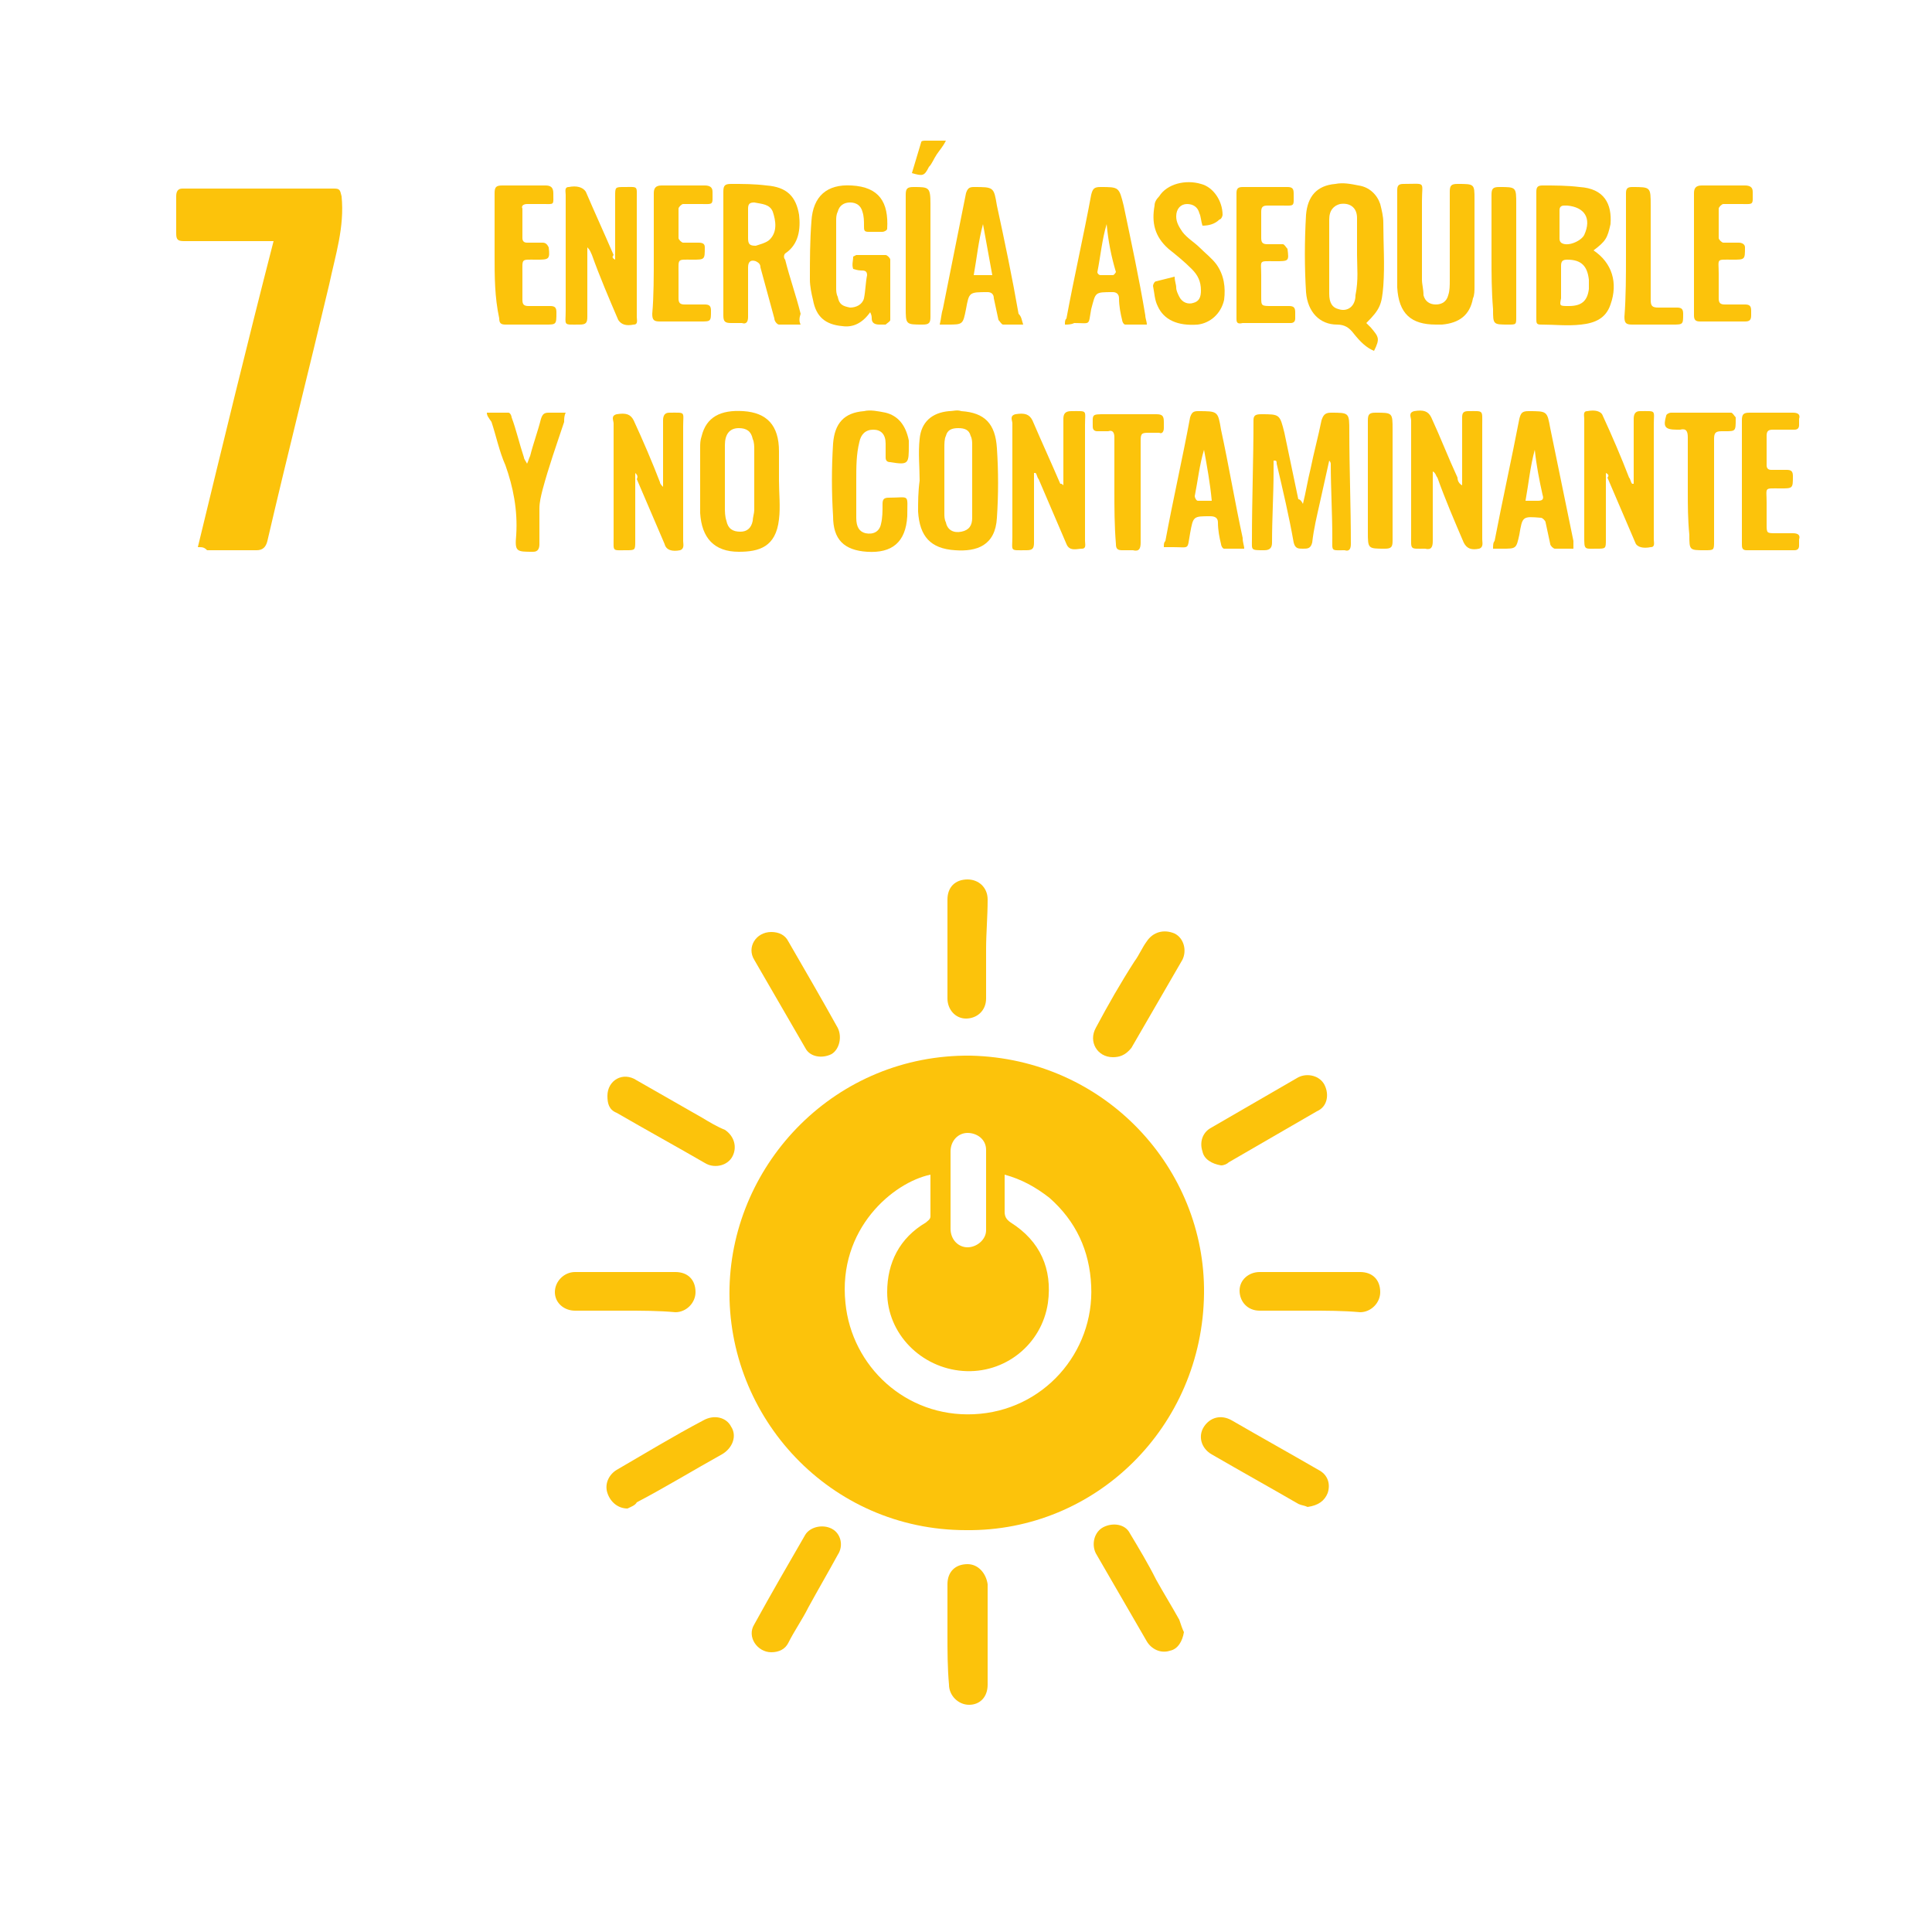 <?xml version="1.0" encoding="utf-8"?>
<!-- Generator: Adobe Illustrator 24.3.0, SVG Export Plug-In . SVG Version: 6.00 Build 0)  -->
<svg version="1.1" id="Layer_1" xmlns="http://www.w3.org/2000/svg" xmlns:xlink="http://www.w3.org/1999/xlink" x="0px" y="0px"
	 viewBox="0 0 125 125" style="enable-background:new 0 0 125 125;" xml:space="preserve">
<style type="text/css">
	.st0{fill:#FCC30B;}
</style>
<g>
	<g>
		<path class="st0" d="M77.9,83.7c-0.1,8.6-7,15.4-15.4,15.3C53.7,99,47,91.7,47.2,83.3c0.2-8.1,6.9-15.1,15.6-15
			C71.5,68.5,78,75.6,77.9,83.7z M60.2,76c-2.4,0.5-6,3.5-5.5,8.3c0.4,4.1,3.9,7.4,8.3,7.2c4.5-0.2,7.8-4,7.6-8.3
			c-0.1-2.3-1-4.2-2.7-5.7C67,76.8,66.1,76.3,65,76c0,0.9,0,1.7,0,2.4c0,0.3,0.1,0.5,0.4,0.7c1.9,1.2,2.7,3,2.4,5.2
			c-0.4,2.7-2.8,4.6-5.5,4.4c-2.7-0.2-4.9-2.4-4.9-5.1c0-1.9,0.8-3.5,2.5-4.5c0.1-0.1,0.3-0.2,0.3-0.4C60.2,77.9,60.2,77,60.2,76z
			 M61.5,77c0,0.8,0,1.7,0,2.5c0,0.7,0.5,1.2,1.1,1.2c0.6,0,1.2-0.5,1.2-1.1c0-1.7,0-3.4,0-5.2c0-0.7-0.6-1.1-1.2-1.1
			c-0.6,0-1.1,0.5-1.1,1.2C61.5,75.4,61.5,76.2,61.5,77z"/>
		<path class="st0" d="M12.8,35.4c1.6-6.6,3.2-13.2,4.9-19.8c-0.2,0-0.4,0-0.6,0c-1.7,0-3.5,0-5.2,0c-0.4,0-0.5-0.1-0.5-0.5
			c0-0.8,0-1.6,0-2.4c0-0.3,0.1-0.5,0.4-0.5c3.3,0,6.6,0,9.8,0c0.4,0,0.4,0.1,0.5,0.5c0.2,2-0.4,3.8-0.8,5.7c-1.3,5.5-2.7,11-4,16.6
			c-0.1,0.4-0.3,0.6-0.7,0.6c-1.1,0-2.1,0-3.2,0C13.2,35.4,13.1,35.4,12.8,35.4z"/>
		<path class="st0" d="M84.3,32.6c0.2-0.8,0.3-1.5,0.5-2.3c0.2-1,0.5-2.1,0.7-3.1c0.1-0.3,0.2-0.5,0.6-0.5c1.2,0,1.2,0,1.2,1.2
			c0,2.4,0.1,4.8,0.1,7.3c0,0.3-0.1,0.5-0.4,0.4c-0.9,0-0.8,0.1-0.8-0.8c0-1.6-0.1-3.2-0.1-4.8c0,0,0-0.1-0.1-0.2
			c-0.2,0.9-0.4,1.8-0.6,2.7c-0.2,0.9-0.4,1.7-0.5,2.6c-0.1,0.4-0.3,0.4-0.6,0.4c-0.3,0-0.5,0-0.6-0.4c-0.3-1.7-0.7-3.4-1.1-5.1
			c0-0.1,0-0.2-0.1-0.2c0,0-0.1,0-0.1,0c0,0.2,0,0.5,0,0.7c0,1.5-0.1,3-0.1,4.6c0,0.3-0.1,0.5-0.5,0.5c-0.9,0-0.8,0-0.8-0.7
			c0-2.6,0.1-5.1,0.1-7.7c0-0.3,0.1-0.4,0.5-0.4c1.2,0,1.2,0,1.5,1.2c0.3,1.4,0.6,2.9,0.9,4.3C84.1,32.3,84.2,32.4,84.3,32.6
			C84.3,32.6,84.3,32.6,84.3,32.6z"/>
		<path class="st0" d="M88.4,20.9c0.1,0.1,0.2,0.2,0.3,0.3c0.5,0.6,0.6,0.7,0.2,1.5c-0.5-0.2-0.9-0.6-1.3-1.1
			c-0.3-0.4-0.6-0.6-1.1-0.6c-1.1,0-1.9-0.8-2-2.1c-0.1-1.6-0.1-3.3,0-5c0.1-1.2,0.7-1.9,1.9-2c0.5-0.1,1,0,1.5,0.1
			c0.7,0.1,1.2,0.6,1.4,1.2c0.1,0.4,0.2,0.8,0.2,1.2c0,1.4,0.1,2.7,0,4.1C89.4,19.7,89.3,20,88.4,20.9z M87.8,16.5
			c0-0.8,0-1.6,0-2.4c0-0.7-0.5-1-1.1-0.9c-0.4,0.1-0.7,0.4-0.7,1c0,0.9,0,1.8,0,2.7c0,0.7,0,1.4,0,2.1c0,0.6,0.2,0.9,0.6,1
			c0.6,0.2,1.1-0.2,1.1-0.9C87.9,18.1,87.8,17.3,87.8,16.5z"/>
		<path class="st0" d="M103.1,16.2c1.2,0.8,1.6,2.1,1.1,3.5c-0.3,0.9-1,1.2-1.9,1.3c-0.9,0.1-1.7,0-2.6,0c-0.3,0-0.3-0.1-0.3-0.4
			c0-2.7,0-5.5,0-8.2c0-0.3,0.1-0.4,0.4-0.4c0.8,0,1.6,0,2.4,0.1c1.6,0.1,2.1,1.1,2,2.4C104,15.4,103.9,15.6,103.1,16.2z
			 M101.5,19.8c0.8,0,1.2-0.3,1.3-1.1c0-0.2,0-0.4,0-0.6c-0.1-0.9-0.5-1.3-1.4-1.3c-0.3,0-0.4,0.1-0.4,0.4c0,0.7,0,1.4,0,2.1
			C100.9,19.8,100.9,19.8,101.5,19.8z M100.9,14.4c0,0.3,0,0.6,0,1c0,0.1,0,0.2,0.1,0.3c0.4,0.3,1.3-0.1,1.5-0.5
			c0.5-1.1,0-1.8-1.1-1.9c-0.1,0-0.1,0-0.2,0c-0.2,0-0.3,0.1-0.3,0.3C100.9,13.8,100.9,14.1,100.9,14.4z"/>
		<path class="st0" d="M51.8,21c-0.5,0-1,0-1.4,0c-0.1,0-0.3-0.2-0.3-0.4c-0.3-1.1-0.6-2.2-0.9-3.3c0-0.2-0.1-0.3-0.3-0.4
			c-0.3-0.1-0.5,0-0.5,0.4c0,1.1,0,2.1,0,3.2c0,0.3-0.1,0.5-0.4,0.4c-0.2,0-0.5,0-0.7,0c-0.4,0-0.5-0.1-0.5-0.5c0-1.2,0-2.5,0-3.7
			c0-1.4,0-2.8,0-4.3c0-0.4,0.1-0.5,0.5-0.5c0.8,0,1.5,0,2.3,0.1c1.3,0.1,1.9,0.7,2.1,1.9c0.1,0.9,0,1.9-0.9,2.5
			c-0.1,0.1-0.1,0.3,0,0.4c0.3,1.2,0.7,2.3,1,3.5C51.7,20.6,51.7,20.8,51.8,21z M48.9,15.9c0.3-0.1,0.7-0.2,0.9-0.4
			c0.5-0.5,0.4-1.2,0.2-1.8c-0.2-0.5-0.7-0.5-1.2-0.6c-0.3,0-0.4,0.1-0.4,0.4c0,0.6,0,1.3,0,1.9C48.4,15.8,48.5,15.9,48.9,15.9z"/>
		<path class="st0" d="M59.5,31.1c0-0.9-0.1-1.8,0-2.7c0.1-1.1,0.8-1.7,1.9-1.8c0.3,0,0.5-0.1,0.8,0c1.5,0.1,2.2,0.8,2.3,2.4
			c0.1,1.5,0.1,3,0,4.5c-0.1,1.8-1.3,2.2-2.7,2.1c-1.6-0.1-2.3-0.9-2.4-2.5C59.4,32.5,59.4,31.8,59.5,31.1
			C59.5,31.1,59.5,31.1,59.5,31.1z M62.9,31.1C62.9,31.1,62.9,31.1,62.9,31.1c0-0.8,0-1.5,0-2.3c0-0.2,0-0.4-0.1-0.6
			c-0.1-0.4-0.4-0.5-0.8-0.5c-0.4,0-0.7,0.1-0.8,0.5c-0.1,0.2-0.1,0.5-0.1,0.8c0,1.4,0,2.8,0,4.2c0,0.2,0,0.4,0.1,0.6
			c0.1,0.5,0.5,0.7,1,0.6c0.5-0.1,0.7-0.4,0.7-0.9C62.9,32.7,62.9,31.9,62.9,31.1z"/>
		<path class="st0" d="M39.8,16.8c0-1.4,0-2.8,0-4.1c0-0.6,0-0.6,0.6-0.6c0.9,0,0.8-0.1,0.8,0.8c0,2.5,0,5.1,0,7.6
			c0,0.2,0.1,0.5-0.2,0.5c-0.5,0.1-0.8,0-1-0.3c-0.6-1.4-1.2-2.8-1.7-4.2c-0.1-0.2-0.1-0.3-0.3-0.5c0,0.1,0,0.3,0,0.4
			c0,1.4,0,2.8,0,4.1c0,0.4-0.1,0.5-0.5,0.5c-1.1,0-0.9,0.1-0.9-0.9c0-2.5,0-5,0-7.5c0-0.2-0.1-0.5,0.2-0.5c0.5-0.1,0.9,0,1.1,0.3
			c0.6,1.4,1.2,2.7,1.8,4.1C39.6,16.6,39.6,16.7,39.8,16.8C39.7,16.8,39.8,16.8,39.8,16.8z"/>
		<path class="st0" d="M50.4,31.1c0,0.8,0.1,1.7,0,2.5c-0.2,1.8-1.3,2.1-2.6,2.1c-1.6,0-2.4-0.9-2.5-2.5c0-1.4,0-2.8,0-4.2
			c0-0.3,0-0.5,0.1-0.8c0.3-1.2,1.2-1.7,2.7-1.6c1.5,0.1,2.3,0.9,2.3,2.6C50.4,29.8,50.4,30.4,50.4,31.1
			C50.4,31.1,50.4,31.1,50.4,31.1z M46.9,31.1C46.9,31.1,46.9,31.1,46.9,31.1c0,0.6,0,1.2,0,1.7c0,0.3,0,0.6,0.1,0.9
			c0.1,0.5,0.4,0.7,0.9,0.7c0.4,0,0.7-0.2,0.8-0.7c0-0.2,0.1-0.5,0.1-0.7c0-1.3,0-2.6,0-3.9c0-0.2,0-0.5-0.1-0.7
			c-0.1-0.5-0.4-0.7-0.9-0.7c-0.6,0-0.9,0.4-0.9,1.1C46.9,29.6,46.9,30.3,46.9,31.1z"/>
		<path class="st0" d="M103.9,30.6c0,1.4,0,2.9,0,4.3c0,0.6,0,0.6-0.6,0.6c-0.8,0-0.8,0.1-0.8-0.8c0-2.5,0-5.1,0-7.6
			c0-0.2-0.1-0.5,0.2-0.5c0.5-0.1,0.9,0,1,0.3c0.6,1.3,1.2,2.7,1.7,4c0.1,0.1,0.1,0.3,0.2,0.4c0,0,0.1,0,0.1,0c0-0.1,0-0.3,0-0.4
			c0-1.3,0-2.5,0-3.8c0-0.3,0.1-0.5,0.4-0.5c1.1,0,0.9-0.1,0.9,0.9c0,2.5,0,5,0,7.4c0,0.2,0.1,0.5-0.2,0.5c-0.5,0.1-0.9,0-1-0.3
			c-0.6-1.4-1.2-2.8-1.8-4.2C104.1,30.8,104.1,30.7,103.9,30.6C104,30.6,104,30.6,103.9,30.6z"/>
		<path class="st0" d="M68.8,31.4c0-0.1,0-0.3,0-0.4c0-1.3,0-2.6,0-3.9c0-0.3,0.1-0.5,0.5-0.5c1.1,0,0.9-0.1,0.9,0.9
			c0,2.5,0,5,0,7.5c0,0.2,0.1,0.5-0.2,0.5c-0.3,0-0.8,0.2-1-0.3c-0.6-1.4-1.2-2.8-1.8-4.2c-0.1-0.1-0.1-0.3-0.2-0.4c0,0-0.1,0-0.1,0
			c0,0.1,0,0.3,0,0.4c0,1.4,0,2.7,0,4.1c0,0.4-0.1,0.5-0.5,0.5c-1.1,0-0.9,0.1-0.9-0.9c0-2.4,0-4.9,0-7.3c0-0.2-0.2-0.5,0.2-0.6
			c0.6-0.1,0.9,0,1.1,0.4c0.6,1.4,1.2,2.7,1.8,4.1C68.7,31.3,68.7,31.3,68.8,31.4C68.8,31.4,68.8,31.4,68.8,31.4z"/>
		<path class="st0" d="M41.1,30.6c0,1.5,0,2.9,0,4.4c0,0.6,0,0.6-0.6,0.6c-0.9,0-0.8,0.1-0.8-0.8c0-2.5,0-5,0-7.4
			c0-0.2-0.2-0.5,0.2-0.6c0.6-0.1,0.9,0,1.1,0.4c0.6,1.3,1.2,2.7,1.7,4c0,0.1,0.1,0.2,0.2,0.3c0-0.1,0-0.3,0-0.4c0-1.3,0-2.6,0-3.9
			c0-0.3,0.1-0.5,0.4-0.5c1.1,0,0.9-0.1,0.9,0.9c0,2.5,0,4.9,0,7.4c0,0.2,0.1,0.5-0.2,0.6c-0.5,0.1-0.9,0-1-0.4
			c-0.6-1.4-1.2-2.8-1.8-4.2C41.3,30.8,41.2,30.7,41.1,30.6C41.1,30.6,41.1,30.6,41.1,30.6z"/>
		<path class="st0" d="M94.6,31.4c0-0.8,0-1.6,0-2.5c0-0.6,0-1.2,0-1.9c0-0.3,0.1-0.4,0.4-0.4c1,0,0.9-0.1,0.9,0.9
			c0,2.5,0,4.9,0,7.4c0,0.2,0.1,0.5-0.2,0.6c-0.5,0.1-0.8,0-1-0.4c-0.6-1.4-1.2-2.8-1.7-4.2c-0.1-0.1-0.1-0.3-0.3-0.4
			c0,0.1,0,0.3,0,0.4c0,1.4,0,2.7,0,4.1c0,0.4-0.1,0.6-0.5,0.5c-1,0-0.9,0.1-0.9-0.9c0-2.5,0-4.9,0-7.4c0-0.2-0.2-0.5,0.2-0.6
			c0.6-0.1,0.9,0,1.1,0.4c0.6,1.3,1.1,2.6,1.7,3.9C94.3,31.1,94.4,31.3,94.6,31.4C94.5,31.4,94.5,31.4,94.6,31.4z"/>
		<path class="st0" d="M56.3,20.2c-0.5,0.7-1.1,1-1.8,0.9c-1.1-0.1-1.7-0.6-1.9-1.7c-0.1-0.4-0.2-0.9-0.2-1.3c0-1.3,0-2.5,0.1-3.8
			c0.1-1.6,1-2.4,2.6-2.3c1.8,0.1,2.4,1.1,2.3,2.8c0,0.1-0.2,0.2-0.3,0.2c-0.3,0-0.6,0-0.9,0c-0.3,0-0.3-0.1-0.3-0.4
			c0-0.3,0-0.6-0.1-0.9c-0.1-0.4-0.4-0.6-0.8-0.6c-0.4,0-0.7,0.2-0.8,0.6c-0.1,0.2-0.1,0.4-0.1,0.6c0,1.4,0,2.8,0,4.3
			c0,0.2,0,0.4,0.1,0.6c0.1,0.5,0.3,0.6,0.8,0.7c0.4,0,0.8-0.2,0.9-0.6c0.1-0.5,0.1-1,0.2-1.5c0-0.3-0.2-0.3-0.4-0.3
			c-0.2,0-0.5-0.1-0.5-0.1c-0.1-0.3,0-0.5,0-0.8c0,0,0.2-0.1,0.2-0.1c0.6,0,1.2,0,1.9,0c0.1,0,0.3,0.2,0.3,0.3c0,1.3,0,2.6,0,3.9
			c0,0.1-0.2,0.2-0.3,0.3c-0.1,0-0.2,0-0.4,0c-0.3,0-0.5-0.1-0.5-0.4C56.4,20.5,56.4,20.4,56.3,20.2z"/>
		<path class="st0" d="M95.4,15.6c0,1,0,1.9,0,2.9c0,0.3,0,0.6-0.1,0.8c-0.2,1.1-0.9,1.6-2,1.7c-0.1,0-0.3,0-0.4,0
			c-1.6,0-2.4-0.7-2.5-2.4c0-2.1,0-4.2,0-6.3c0-0.3,0.1-0.4,0.4-0.4c1.5,0,1.2-0.2,1.2,1.1c0,1.7,0,3.4,0,5.1c0,0.3,0.1,0.6,0.1,1
			c0.1,0.4,0.4,0.6,0.8,0.6c0.4,0,0.7-0.2,0.8-0.6c0.1-0.3,0.1-0.6,0.1-1c0-1.9,0-3.8,0-5.7c0-0.4,0.1-0.5,0.5-0.5
			c1.1,0,1.1,0,1.1,1C95.4,13.9,95.4,14.8,95.4,15.6C95.4,15.6,95.4,15.6,95.4,15.6z"/>
		<path class="st0" d="M55.4,31.1c0,0.8,0,1.6,0,2.4c0,0.6,0.2,0.9,0.6,1c0.5,0.1,0.9-0.1,1-0.6c0.1-0.4,0.1-0.8,0.1-1.3
			c0-0.3,0.1-0.4,0.4-0.4c1.4,0,1.2-0.3,1.2,1.2c-0.1,1.7-1,2.4-2.6,2.3c-1.5-0.1-2.2-0.8-2.2-2.3c-0.1-1.6-0.1-3.1,0-4.7
			c0.1-1.3,0.7-2,2-2.1c0.4-0.1,0.9,0,1.4,0.1c0.8,0.2,1.3,0.8,1.5,1.8c0,0.1,0,0.2,0,0.3c0,1.2,0,1.3-1.2,1.1
			c-0.2,0-0.3-0.1-0.3-0.3c0-0.3,0-0.6,0-0.9c0-0.6-0.3-0.9-0.8-0.9c-0.5,0-0.8,0.3-0.9,0.8C55.4,29.4,55.4,30.2,55.4,31.1
			C55.4,31.1,55.4,31.1,55.4,31.1z"/>
		<path class="st0" d="M66.2,21c-0.5,0-0.9,0-1.3,0c-0.1,0-0.2-0.2-0.3-0.3c-0.1-0.5-0.2-0.9-0.3-1.4c0-0.3-0.2-0.4-0.4-0.4
			c-1.2,0-1.2,0-1.4,1.1c-0.2,1-0.2,1-1.2,1c-0.2,0-0.3,0-0.5,0c0.1-0.4,0.1-0.7,0.2-1c0.5-2.5,1-5,1.5-7.5c0.1-0.3,0.2-0.4,0.5-0.4
			c1.3,0,1.3,0,1.5,1.2c0.5,2.3,1,4.7,1.4,7C66.1,20.5,66.1,20.7,66.2,21z M63.6,14.5C63.6,14.5,63.5,14.5,63.6,14.5
			c-0.3,1.1-0.4,2.2-0.6,3.3c0.4,0,0.7,0,1.2,0C64,16.7,63.8,15.6,63.6,14.5z"/>
		<path class="st0" d="M68.9,21c0-0.2,0-0.3,0.1-0.4c0.5-2.7,1.1-5.3,1.6-8c0.1-0.4,0.2-0.5,0.6-0.5c1.2,0,1.2,0,1.5,1.2
			c0.5,2.4,1,4.7,1.4,7.1c0,0.2,0.1,0.4,0.1,0.6c-0.5,0-0.9,0-1.4,0c-0.1,0-0.2-0.2-0.2-0.3c-0.1-0.4-0.2-0.9-0.2-1.4
			c0-0.3-0.2-0.4-0.4-0.4c-1.2,0-1.1,0-1.4,1.1c-0.2,1.1,0,0.9-1.1,0.9C69.3,21,69.1,21,68.9,21z M71.6,14.5
			C71.5,14.5,71.5,14.5,71.6,14.5c-0.3,1-0.4,2.1-0.6,3.1c0,0.1,0.1,0.2,0.2,0.2c0.3,0,0.5,0,0.8,0c0.1,0,0.2-0.2,0.2-0.2
			C71.9,16.6,71.7,15.6,71.6,14.5z"/>
		<path class="st0" d="M80.5,35.5c-0.5,0-0.9,0-1.3,0c-0.1,0-0.2-0.2-0.2-0.3c-0.1-0.4-0.2-0.9-0.2-1.4c0-0.3-0.2-0.4-0.5-0.4
			c-1.1,0-1.1,0-1.3,1.1c-0.2,1.1,0,0.9-1.1,0.9c-0.2,0-0.3,0-0.6,0c0-0.2,0-0.3,0.1-0.4c0.5-2.7,1.1-5.3,1.6-8
			c0.1-0.3,0.2-0.4,0.5-0.4c1.3,0,1.3,0,1.5,1.2c0.5,2.3,0.9,4.7,1.4,7C80.4,35.1,80.5,35.3,80.5,35.5z M77.9,29.1
			C77.9,29.1,77.9,29.1,77.9,29.1c-0.3,1-0.4,2-0.6,3c0,0.1,0.1,0.3,0.2,0.3c0.3,0,0.6,0,0.9,0C78.3,31.3,78.1,30.2,77.9,29.1z"/>
		<path class="st0" d="M101.8,35.5c-0.5,0-0.9,0-1.2,0c-0.1,0-0.3-0.2-0.3-0.3c-0.1-0.5-0.2-0.9-0.3-1.4c0-0.1-0.2-0.3-0.3-0.3
			c-1.2-0.1-1.2-0.1-1.4,1.1c-0.2,0.9-0.2,0.9-1.1,0.9c-0.2,0-0.3,0-0.6,0c0-0.2,0-0.4,0.1-0.5c0.5-2.6,1.1-5.3,1.6-7.9
			c0.1-0.4,0.2-0.5,0.6-0.5c1.2,0,1.2,0,1.4,1.1c0.5,2.4,1,4.9,1.5,7.3C101.8,35.2,101.8,35.3,101.8,35.5z M99.3,29.1
			C99.3,29.1,99.2,29.1,99.3,29.1c-0.3,1.1-0.4,2.2-0.6,3.3c0.3,0,0.6,0,0.8,0c0.3,0,0.4-0.1,0.3-0.4C99.6,31.1,99.4,30.1,99.3,29.1
			z"/>
		<path class="st0" d="M77.8,14.6c-0.1-0.3-0.1-0.6-0.2-0.8c-0.1-0.4-0.4-0.6-0.8-0.6c-0.4,0-0.7,0.3-0.7,0.8c0,0.4,0.2,0.7,0.4,1
			c0.3,0.4,0.8,0.7,1.1,1c0.4,0.4,0.8,0.7,1.1,1.1c0.5,0.7,0.6,1.5,0.5,2.3c-0.2,0.9-0.9,1.5-1.7,1.6c-1.3,0.1-2.2-0.3-2.6-1.2
			c-0.2-0.4-0.2-0.8-0.3-1.3c0-0.1,0.1-0.3,0.2-0.3c0.4-0.1,0.8-0.2,1.2-0.3c0,0.3,0.1,0.5,0.1,0.7c0,0.2,0.1,0.4,0.2,0.6
			c0.2,0.4,0.6,0.5,0.9,0.4c0.4-0.1,0.5-0.4,0.5-0.8c0-0.6-0.2-1-0.6-1.4c-0.5-0.5-1-0.9-1.5-1.3c-0.9-0.8-1.1-1.7-0.9-2.8
			c0-0.2,0.1-0.4,0.3-0.6c0.5-0.8,1.7-1.1,2.7-0.8c0.8,0.2,1.4,1.1,1.4,2c0,0.1-0.1,0.3-0.2,0.3C78.6,14.5,78.2,14.6,77.8,14.6z"/>
		<path class="st0" d="M72,68.4c-1,0-1.6-1-1.1-1.9c0.8-1.5,1.6-2.9,2.5-4.3c0.3-0.4,0.5-0.9,0.8-1.3c0.4-0.6,1.1-0.8,1.8-0.5
			c0.6,0.3,0.8,1.1,0.5,1.7c-1.1,1.9-2.2,3.8-3.3,5.7C72.8,68.3,72.4,68.4,72,68.4z"/>
		<path class="st0" d="M39.3,70.9c0-1,1-1.6,1.9-1c1.4,0.8,2.8,1.6,4.2,2.4c0.5,0.3,1,0.6,1.5,0.8c0.6,0.4,0.8,1.1,0.5,1.7
			c-0.3,0.6-1.1,0.8-1.7,0.5c-1.9-1.1-3.9-2.2-5.8-3.3C39.4,71.8,39.3,71.4,39.3,70.9z"/>
		<path class="st0" d="M40.6,97.6c-0.6,0-1.1-0.4-1.3-1c-0.2-0.6,0.1-1.2,0.6-1.5c1.9-1.1,3.7-2.2,5.6-3.2c0.7-0.4,1.5-0.2,1.8,0.4
			c0.4,0.6,0.1,1.4-0.6,1.8c-1.8,1-3.6,2.1-5.5,3.1C41.1,97.4,40.8,97.5,40.6,97.6z"/>
		<path class="st0" d="M76.6,105.6c-0.1,0.6-0.4,1.1-0.9,1.2c-0.6,0.2-1.2-0.1-1.5-0.6c-1.1-1.9-2.2-3.8-3.3-5.7
			c-0.3-0.6-0.1-1.4,0.5-1.7c0.6-0.3,1.4-0.2,1.7,0.4c0.6,1,1.2,2,1.7,3c0.5,0.9,1,1.7,1.5,2.6C76.4,105.1,76.5,105.4,76.6,105.6z"
			/>
		<path class="st0" d="M49.9,60.3c0.5,0,0.9,0.2,1.1,0.6c1.1,1.9,2.2,3.8,3.2,5.6c0.3,0.6,0.1,1.4-0.4,1.7c-0.6,0.3-1.4,0.2-1.7-0.4
			c-1.1-1.9-2.2-3.8-3.3-5.7C48.3,61.3,48.9,60.3,49.9,60.3z"/>
		<path class="st0" d="M49.9,106.9c-0.9,0-1.6-1-1.1-1.8c1.1-2,2.2-3.9,3.3-5.8c0.3-0.5,1.1-0.7,1.7-0.4c0.6,0.3,0.8,1.1,0.4,1.7
			c-0.6,1.1-1.3,2.3-1.9,3.4c-0.4,0.8-0.9,1.5-1.3,2.3C50.8,106.7,50.4,106.9,49.9,106.9z"/>
		<path class="st0" d="M84.6,97.5c-0.2-0.1-0.4-0.1-0.6-0.2c-1.9-1.1-3.7-2.1-5.6-3.2c-0.7-0.4-0.9-1.2-0.5-1.8
			c0.4-0.6,1.1-0.8,1.8-0.4c1.9,1.1,3.7,2.1,5.6,3.2c0.6,0.3,0.8,0.9,0.6,1.5C85.7,97.1,85.3,97.4,84.6,97.5z"/>
		<path class="st0" d="M79,75.4c-0.6-0.1-1.1-0.4-1.2-0.9c-0.2-0.6,0-1.2,0.5-1.5c1.9-1.1,3.8-2.2,5.7-3.3c0.6-0.3,1.4-0.1,1.7,0.5
			c0.3,0.6,0.2,1.4-0.5,1.7c-1.9,1.1-3.8,2.2-5.7,3.3C79.4,75.3,79.2,75.4,79,75.4z"/>
		<path class="st0" d="M84.7,84.8c-1.1,0-2.1,0-3.2,0c-0.8,0-1.3-0.6-1.3-1.3c0-0.7,0.6-1.2,1.3-1.2c2.2,0,4.3,0,6.5,0
			c0.8,0,1.3,0.5,1.3,1.3c0,0.7-0.6,1.3-1.3,1.3C86.9,84.8,85.8,84.8,84.7,84.8z"/>
		<path class="st0" d="M63.8,61.4c0,1.1,0,2.1,0,3.2c0,0.8-0.6,1.3-1.3,1.3c-0.7,0-1.2-0.6-1.2-1.3c0-2.1,0-4.3,0-6.4
			c0-0.8,0.5-1.3,1.3-1.3c0.7,0,1.3,0.5,1.3,1.3C63.9,59.3,63.8,60.4,63.8,61.4z"/>
		<path class="st0" d="M61.3,105.7c0-1.1,0-2.1,0-3.2c0-0.8,0.5-1.3,1.3-1.3c0.7,0,1.2,0.6,1.3,1.3c0,2.2,0,4.3,0,6.5
			c0,0.8-0.5,1.3-1.2,1.3c-0.7,0-1.3-0.6-1.3-1.3C61.3,107.9,61.3,106.8,61.3,105.7z"/>
		<path class="st0" d="M40.4,84.8c-1.1,0-2.1,0-3.2,0c-0.7,0-1.3-0.5-1.3-1.2c0-0.7,0.6-1.3,1.3-1.3c2.2,0,4.3,0,6.5,0
			c0.8,0,1.3,0.5,1.3,1.3c0,0.7-0.6,1.3-1.3,1.3C42.6,84.8,41.5,84.8,40.4,84.8z"/>
		<path class="st0" d="M109.6,16.5c0-1.3,0-2.7,0-4c0-0.3,0.1-0.5,0.5-0.5c0.9,0,1.9,0,2.8,0c0.3,0,0.5,0.1,0.5,0.4
			c0,0.9,0.1,0.8-0.8,0.8c-0.4,0-0.7,0-1.1,0c-0.1,0-0.3,0.2-0.3,0.3c0,0.6,0,1.3,0,1.9c0,0.1,0.2,0.3,0.3,0.3c0.3,0,0.7,0,1,0
			c0.2,0,0.4,0.1,0.4,0.3c0,0.8,0,0.8-0.8,0.8c-1.1,0-0.9-0.1-0.9,0.9c0,0.5,0,1.1,0,1.6c0,0.3,0.1,0.4,0.4,0.4c0.4,0,0.9,0,1.3,0
			c0.3,0,0.4,0.1,0.4,0.4c0,0.1,0,0.2,0,0.3c0,0.3-0.1,0.4-0.4,0.4c-1,0-2,0-2.9,0c-0.3,0-0.4-0.1-0.4-0.4
			C109.6,19.2,109.6,17.9,109.6,16.5z"/>
		<path class="st0" d="M80,16.5c0-1.3,0-2.7,0-4c0-0.3,0.1-0.4,0.4-0.4c1,0,1.9,0,2.9,0c0.3,0,0.4,0.1,0.4,0.4
			c0,0.9,0.1,0.8-0.8,0.8c-0.3,0-0.6,0-0.9,0c-0.3,0-0.4,0.1-0.4,0.4c0,0.6,0,1.2,0,1.7c0,0.3,0.1,0.4,0.4,0.4c0.3,0,0.7,0,1,0
			c0.1,0,0.2,0.2,0.3,0.3c0,0,0,0,0,0c0.1,0.8,0.1,0.8-0.8,0.8c-1.1,0-0.9-0.1-0.9,0.9c0,0.5,0,0.9,0,1.4c0,0.6,0,0.6,0.7,0.6
			c0.4,0,0.7,0,1.1,0c0.3,0,0.4,0.1,0.4,0.4c0,0.1,0,0.2,0,0.4c0,0.2-0.1,0.3-0.3,0.3c-1,0-2.1,0-3.1,0C80,21,80,20.8,80,20.6
			C80,19.2,80,17.9,80,16.5z"/>
		<path class="st0" d="M42.3,16.5c0-1.3,0-2.7,0-4c0-0.3,0.1-0.5,0.5-0.5c0.9,0,1.9,0,2.8,0c0.3,0,0.5,0.1,0.5,0.4
			c0,0.9,0.1,0.8-0.8,0.8c-0.4,0-0.7,0-1.1,0c-0.1,0-0.3,0.2-0.3,0.3c0,0.6,0,1.3,0,1.9c0,0.1,0.2,0.3,0.3,0.3c0.3,0,0.6,0,1,0
			c0.3,0,0.4,0.1,0.4,0.3c0,0.8,0,0.8-0.8,0.8c-1,0-0.9-0.1-0.9,0.9c0,0.5,0,1.1,0,1.6c0,0.3,0.1,0.4,0.4,0.4c0.4,0,0.9,0,1.3,0
			c0.3,0,0.4,0.1,0.4,0.4c0,0.7,0,0.7-0.7,0.7c-0.9,0-1.7,0-2.6,0c-0.4,0-0.5-0.1-0.5-0.5C42.3,19.2,42.3,17.8,42.3,16.5z"/>
		<path class="st0" d="M32,16.5c0-1.3,0-2.7,0-4c0-0.4,0.1-0.5,0.5-0.5c0.9,0,1.8,0,2.8,0c0.3,0,0.5,0.1,0.5,0.5
			c0,0.8,0.1,0.7-0.7,0.7c-0.3,0-0.7,0-1,0c-0.2,0-0.4,0.1-0.3,0.3c0,0.6,0,1.3,0,1.9c0,0.2,0.1,0.3,0.3,0.3c0.3,0,0.7,0,1,0
			c0.2,0,0.3,0.1,0.4,0.3c0.1,0.8,0,0.8-0.8,0.8c-1,0-0.9-0.1-0.9,0.9c0,0.6,0,1.1,0,1.7c0,0.3,0.1,0.4,0.4,0.4c0.5,0,0.9,0,1.4,0
			c0.3,0,0.4,0.1,0.4,0.4c0,0.8,0,0.8-0.7,0.8c-0.9,0-1.7,0-2.6,0c-0.3,0-0.4-0.1-0.4-0.4C32,19.2,32,17.9,32,16.5z"/>
		<path class="st0" d="M112.7,31.1c0-1.3,0-2.6,0-3.9c0-0.4,0.1-0.5,0.5-0.5c0.9,0,1.8,0,2.8,0c0.3,0,0.5,0.1,0.4,0.4
			c0,0.1,0,0.3,0,0.4c0,0.2-0.1,0.3-0.3,0.3c-0.5,0-0.9,0-1.4,0c-0.3,0-0.4,0.1-0.4,0.4c0,0.6,0,1.2,0,1.9c0,0.2,0.1,0.3,0.3,0.3
			c0.3,0,0.7,0,1,0c0.3,0,0.4,0.1,0.4,0.4c0,0.8,0,0.8-0.8,0.8c-1.1,0-0.9-0.1-0.9,0.9c0,0.5,0,0.9,0,1.4c0,0.6,0,0.6,0.6,0.6
			c0.4,0,0.7,0,1.1,0c0.3,0,0.5,0.1,0.4,0.4c0,0.1,0,0.2,0,0.4c0,0.2-0.1,0.3-0.3,0.3c-1,0-2.1,0-3.1,0c-0.3,0-0.3-0.2-0.3-0.4
			C112.7,33.8,112.7,32.5,112.7,31.1z"/>
		<path class="st0" d="M31.5,26.7c0.5,0,0.9,0,1.4,0c0.1,0,0.2,0.2,0.2,0.3c0.3,0.8,0.5,1.7,0.8,2.6c0,0.1,0.1,0.2,0.2,0.4
			c0.1-0.2,0.1-0.3,0.2-0.5c0.2-0.8,0.5-1.6,0.7-2.4c0.1-0.3,0.2-0.4,0.5-0.4c0.3,0,0.7,0,1.1,0c-0.1,0.2-0.1,0.4-0.1,0.6
			c-0.5,1.5-1,2.9-1.4,4.4c-0.1,0.4-0.2,0.8-0.2,1.2c0,0.8,0,1.5,0,2.3c0,0.3-0.1,0.5-0.4,0.5c-1.1,0-1.2,0-1.1-1.1
			c0.1-1.6-0.2-3.1-0.7-4.5c-0.4-0.9-0.6-1.9-0.9-2.8C31.6,27,31.5,26.9,31.5,26.7z"/>
		<path class="st0" d="M109.2,31.7c0-1.1,0-2.2,0-3.4c0-0.4-0.1-0.6-0.5-0.5c-0.1,0-0.1,0-0.2,0c-0.8,0-0.9-0.2-0.7-0.9
			c0-0.1,0.2-0.2,0.3-0.2c1.3,0,2.6,0,3.9,0c0.1,0,0.2,0.2,0.3,0.3c0,0,0,0.1,0,0.1c0,0.8,0,0.8-0.7,0.8c-0.1,0-0.2,0-0.2,0
			c-0.4,0-0.5,0.1-0.5,0.5c0,2.2,0,4.4,0,6.6c0,0.6,0,0.6-0.6,0.6c-1,0-1,0-1-1C109.2,33.6,109.2,32.7,109.2,31.7z"/>
		<path class="st0" d="M72.1,31.7c0-1.1,0-2.3,0-3.4c0-0.3-0.1-0.5-0.4-0.4c-0.2,0-0.5,0-0.7,0c-0.2,0-0.3-0.1-0.3-0.3
			c0-0.8-0.1-0.8,0.8-0.8c1.1,0,2.2,0,3.3,0c0.4,0,0.5,0.1,0.5,0.5c0,0.1,0,0.2,0,0.4c0,0.2-0.1,0.4-0.3,0.3c-0.2,0-0.4,0-0.6,0
			c-0.5,0-0.6,0-0.6,0.5c0,1.7,0,3.4,0,5c0,0.5,0,1.1,0,1.6c0,0.4-0.1,0.6-0.5,0.5c-0.2,0-0.5,0-0.7,0c-0.3,0-0.4-0.1-0.4-0.4
			C72.1,34,72.1,32.8,72.1,31.7z"/>
		<path class="st0" d="M105.2,16.5c0-1.3,0-2.7,0-4c0-0.3,0.1-0.4,0.4-0.4c1.2,0,1.2,0,1.2,1.2c0,2,0,4.1,0,6.1
			c0,0.4,0.1,0.5,0.5,0.5c0.4,0,0.8,0,1.2,0c0.3,0,0.4,0.1,0.4,0.4c0,0.7,0,0.7-0.7,0.7c-0.9,0-1.7,0-2.6,0c-0.4,0-0.5-0.1-0.5-0.5
			C105.2,19.2,105.2,17.8,105.2,16.5z"/>
		<path class="st0" d="M88.5,31.1c0-1.3,0-2.6,0-3.9c0-0.4,0.1-0.5,0.5-0.5c1.1,0,1.1,0,1.1,1.1c0,2.4,0,4.8,0,7.2
			c0,0.4-0.1,0.5-0.5,0.5c-1.1,0-1.1,0-1.1-1.1C88.5,33.3,88.5,32.2,88.5,31.1z"/>
		<path class="st0" d="M96.5,16.6c0-1.3,0-2.7,0-4c0-0.4,0.1-0.5,0.5-0.5c1.1,0,1.1,0,1.1,1.1c0,2.4,0,4.9,0,7.3
			c0,0.5,0,0.5-0.5,0.5c-1,0-1,0-1-1C96.5,18.8,96.5,17.7,96.5,16.6z"/>
		<path class="st0" d="M60.2,16.5c0,1.3,0,2.7,0,4c0,0.4-0.1,0.5-0.5,0.5c-1.1,0-1.1,0-1.1-1.1c0-2.4,0-4.9,0-7.3
			c0-0.4,0.1-0.5,0.5-0.5c1,0,1.1,0,1.1,1.1C60.2,14.2,60.2,15.4,60.2,16.5z"/>
		<path class="st0" d="M59,11.2c0.2-0.7,0.4-1.3,0.6-2c0-0.1,0.2-0.1,0.3-0.1c0.4,0,0.8,0,1.3,0C61,9.5,60.8,9.7,60.6,10
			c-0.2,0.3-0.3,0.6-0.5,0.8C59.8,11.4,59.7,11.4,59,11.2z"/>
	</g>
</g>
</svg>
